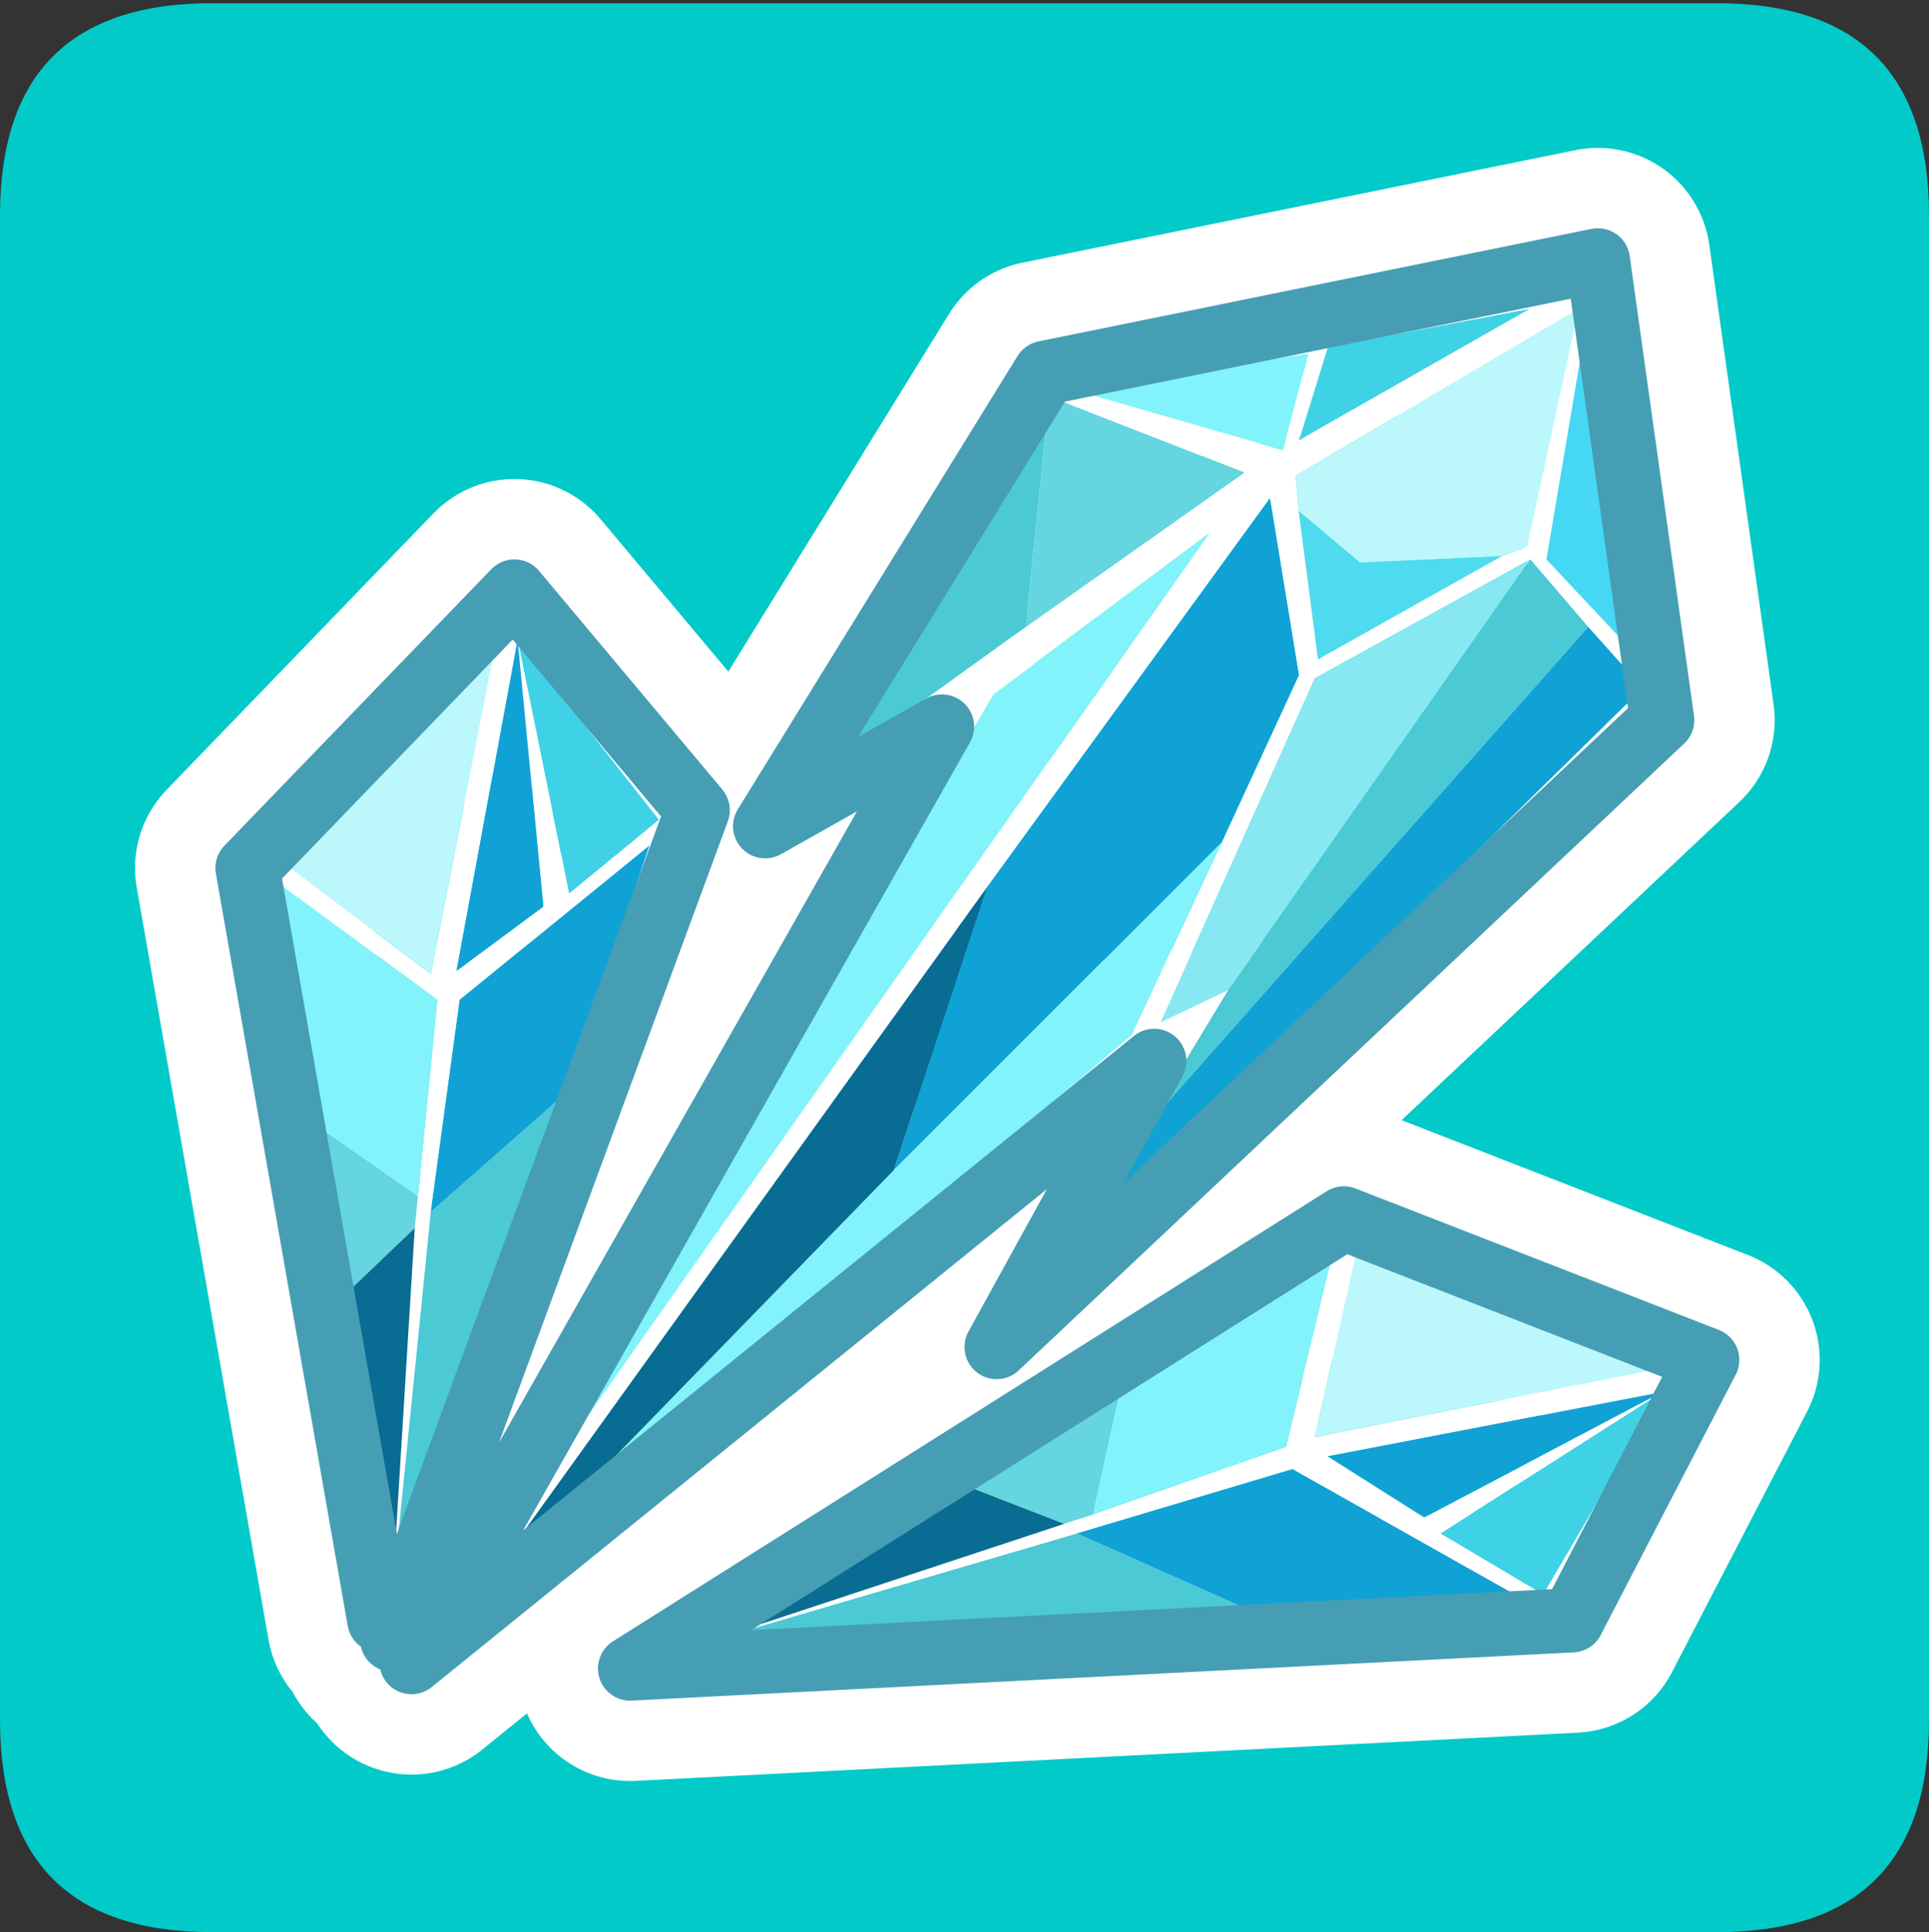 <?xml version="1.0" encoding="UTF-8" standalone="no"?>
<svg xmlns:ffdec="https://www.free-decompiler.com/flash" xmlns:xlink="http://www.w3.org/1999/xlink" ffdec:objectType="frame" height="30.05px" width="30.0px" xmlns="http://www.w3.org/2000/svg">
  <rect width="100%" height="100%" fill="#333333" stroke="none"/>
  <g transform="matrix(1.0, 0.0, 0.0, 1.0, 0.0, 0.0)">
    <use ffdec:characterId="1" height="30.0" transform="matrix(1.0, 0.0, 0.0, 1.0, 0.0, 0.0)" width="30.0" xlink:href="#shape0"/>
    <use ffdec:characterId="3" height="30.0" transform="matrix(1.0, 0.0, 0.0, 1.0, 0.0, 0.05)" width="30.0" xlink:href="#sprite0"/>
  </g>
  <defs>
    <g id="shape0" transform="matrix(1.0, 0.0, 0.0, 1.0, 0.0, 0.0)">
      <path d="M0.0 0.0 L30.0 0.0 30.0 30.0 0.0 30.0 0.0 0.0" fill="#33cc66" fill-opacity="0.0" fill-rule="evenodd" stroke="none"/>
    </g>
    <g id="sprite0" transform="matrix(1.0, 0.0, 0.0, 1.0, 0.0, 0.0)">
      <use ffdec:characterId="2" height="30.0" transform="matrix(1.0, 0.0, 0.0, 1.0, 0.0, 0.0)" width="30.0" xlink:href="#shape1"/>
    </g>
    <g id="shape1" transform="matrix(1.0, 0.0, 0.0, 1.0, 0.0, 0.0)">
      <path d="M30.0 3.3 L30.0 26.7 Q30.0 30.0 26.7 30.0 L3.3 30.0 Q0.0 30.0 0.0 26.7 L0.0 3.3 Q0.0 0.0 3.3 0.0 L26.7 0.0 Q30.0 0.0 30.0 3.3" fill="#02cac9" fill-rule="evenodd" stroke="none"/>
      <path d="M24.85 4.0 L16.25 5.75 11.9 12.8 14.65 11.25 6.4 25.8 17.95 16.45 15.5 20.9 25.85 11.15 24.85 4.0 M20.9 18.9 L9.8 25.9 24.45 25.15 26.55 21.1 20.9 18.9 M6.1 25.45 L10.85 12.55 8.0 9.15 3.85 13.45 5.9 25.15" fill="none" stroke="#ffffff" stroke-linecap="round" stroke-linejoin="round" stroke-width="3.5"/>
      <path d="M20.65 5.35 L23.8 4.75 20.2 6.8 20.65 5.35 M25.85 21.6 L24.0 24.75 22.4 23.8 25.85 21.6 M8.05 9.9 L10.25 12.7 8.85 13.85 8.05 9.9" fill="#3fd2e6" fill-rule="evenodd" stroke="none"/>
      <path d="M20.65 5.35 L20.2 6.8 23.8 4.75 20.65 5.35 M20.2 7.9 L20.5 10.2 23.35 8.6 23.75 8.45 24.55 4.75 20.15 7.35 20.2 7.9 M23.8 8.65 L20.45 10.5 18.05 15.85 19.1 15.35 17.8 17.5 16.7 19.35 25.55 10.65 24.7 9.7 23.8 8.65 M24.05 8.65 L25.55 10.25 24.65 5.1 24.05 8.65 M24.85 4.0 L25.85 11.15 15.5 20.9 17.95 16.45 6.4 25.8 14.65 11.25 11.9 12.8 16.25 5.75 24.85 4.0 M26.0 21.2 L21.1 19.4 20.45 22.3 26.0 21.2 M25.85 21.6 L20.65 22.6 22.15 23.55 25.85 21.6 22.4 23.8 24.0 24.75 25.85 21.6 M20.9 18.9 L26.55 21.1 24.45 25.15 9.8 25.9 20.9 18.9 M18.8 8.25 L15.45 10.75 7.75 23.95 18.8 8.25 M15.95 9.7 L19.35 7.3 16.4 6.15 16.3 6.3 12.9 11.9 15.95 9.7 M19.0 13.05 L20.2 10.45 19.75 7.7 15.35 13.75 7.8 24.25 8.35 23.85 17.6 16.05 19.0 13.05 M16.65 6.0 L19.95 6.95 20.35 5.45 16.65 6.0 M8.8 16.95 L10.1 13.1 7.15 15.5 6.7 18.8 6.1 24.75 8.8 16.95 M5.35 20.1 L6.1 24.75 6.45 19.05 6.5 18.55 6.8 15.5 4.35 13.7 4.85 17.4 5.35 20.1 M8.05 9.9 L7.1 15.05 8.45 14.05 8.05 9.9 8.85 13.85 10.25 12.7 8.05 9.9 M6.7 15.1 L7.75 9.75 4.45 13.4 6.7 15.1 M17.0 23.5 L20.0 22.45 20.75 19.35 17.45 21.45 15.0 23.05 10.95 25.5 19.45 25.0 23.65 24.8 20.1 22.8 16.75 23.8 10.95 25.5 16.55 23.65 17.0 23.5 M5.9 25.15 L3.85 13.45 8.0 9.15 10.85 12.55 6.1 25.45 5.9 25.15" fill="#ffffff" fill-rule="evenodd" stroke="none"/>
      <path d="M23.35 8.6 L20.5 10.2 20.2 7.9 21.15 8.7 23.35 8.6" fill="#4edbef" fill-rule="evenodd" stroke="none"/>
      <path d="M20.2 7.9 L20.15 7.35 24.55 4.75 23.75 8.45 23.35 8.6 21.15 8.7 20.2 7.9 M26.0 21.2 L20.45 22.3 21.1 19.4 26.0 21.2 M6.7 15.1 L4.45 13.4 7.75 9.75 6.7 15.1" fill="#bcf7fb" fill-rule="evenodd" stroke="none"/>
      <path d="M19.1 15.35 L18.05 15.85 20.45 10.5 23.8 8.65 19.1 15.35" fill="#87e8f1" fill-rule="evenodd" stroke="none"/>
      <path d="M23.8 8.65 L24.7 9.7 17.8 17.5 19.1 15.35 23.8 8.65 M16.3 6.3 L15.95 9.7 12.9 11.9 16.3 6.3 M6.7 18.8 L8.8 16.95 6.1 24.75 6.7 18.8 M16.75 23.8 L19.45 25.0 10.95 25.5 16.75 23.8" fill="#4bc9d5" fill-rule="evenodd" stroke="none"/>
      <path d="M24.05 8.65 L24.65 5.1 25.55 10.25 24.05 8.65" fill="#46d7f4" fill-rule="evenodd" stroke="none"/>
      <path d="M24.7 9.7 L25.55 10.65 16.7 19.35 17.8 17.5 24.7 9.7 M25.85 21.6 L22.15 23.55 20.65 22.6 25.85 21.6 M15.35 13.75 L19.75 7.7 20.2 10.45 19.0 13.05 13.9 18.15 15.35 13.75 M6.7 18.8 L7.15 15.5 10.1 13.1 8.8 16.95 6.7 18.8 M8.05 9.9 L8.45 14.05 7.1 15.05 8.05 9.9 M16.75 23.8 L20.1 22.8 23.65 24.8 19.45 25.0 16.75 23.8" fill="#10a2d5" fill-rule="evenodd" stroke="none"/>
      <path d="M15.95 9.7 L16.3 6.3 16.4 6.15 19.35 7.3 15.95 9.7 M5.35 20.1 L4.85 17.4 6.5 18.55 6.45 19.05 5.35 20.1 M17.45 21.45 L17.0 23.5 16.55 23.65 15.0 23.05 17.45 21.45" fill="#65d5e0" fill-rule="evenodd" stroke="none"/>
      <path d="M18.8 8.25 L7.75 23.95 15.45 10.75 18.8 8.25 M19.0 13.05 L17.6 16.05 8.35 23.85 13.9 18.15 19.0 13.05 M16.65 6.0 L20.35 5.45 19.95 6.95 16.65 6.0 M4.85 17.4 L4.35 13.7 6.8 15.5 6.5 18.55 4.85 17.4 M17.0 23.5 L17.45 21.45 20.75 19.35 20.0 22.45 17.0 23.5" fill="#82f3fb" fill-rule="evenodd" stroke="none"/>
      <path d="M8.35 23.85 L7.8 24.25 15.35 13.75 13.9 18.15 8.35 23.85 M6.1 24.75 L5.35 20.1 6.45 19.05 6.1 24.75 M15.0 23.05 L16.55 23.65 10.95 25.5 15.0 23.05" fill="#096c93" fill-rule="evenodd" stroke="none"/>
      <path d="M24.85 4.0 L16.25 5.75 11.9 12.8 14.65 11.25 6.4 25.8 17.95 16.45 15.5 20.9 25.85 11.15 24.85 4.0 M20.9 18.9 L9.8 25.9 24.45 25.15 26.55 21.1 20.9 18.9 M6.1 25.45 L10.85 12.55 8.0 9.15 3.85 13.45 5.9 25.15" fill="none" stroke="#469eb4" stroke-linecap="round" stroke-linejoin="round" stroke-width="1.0"/>
    </g>
  </defs>
</svg>
